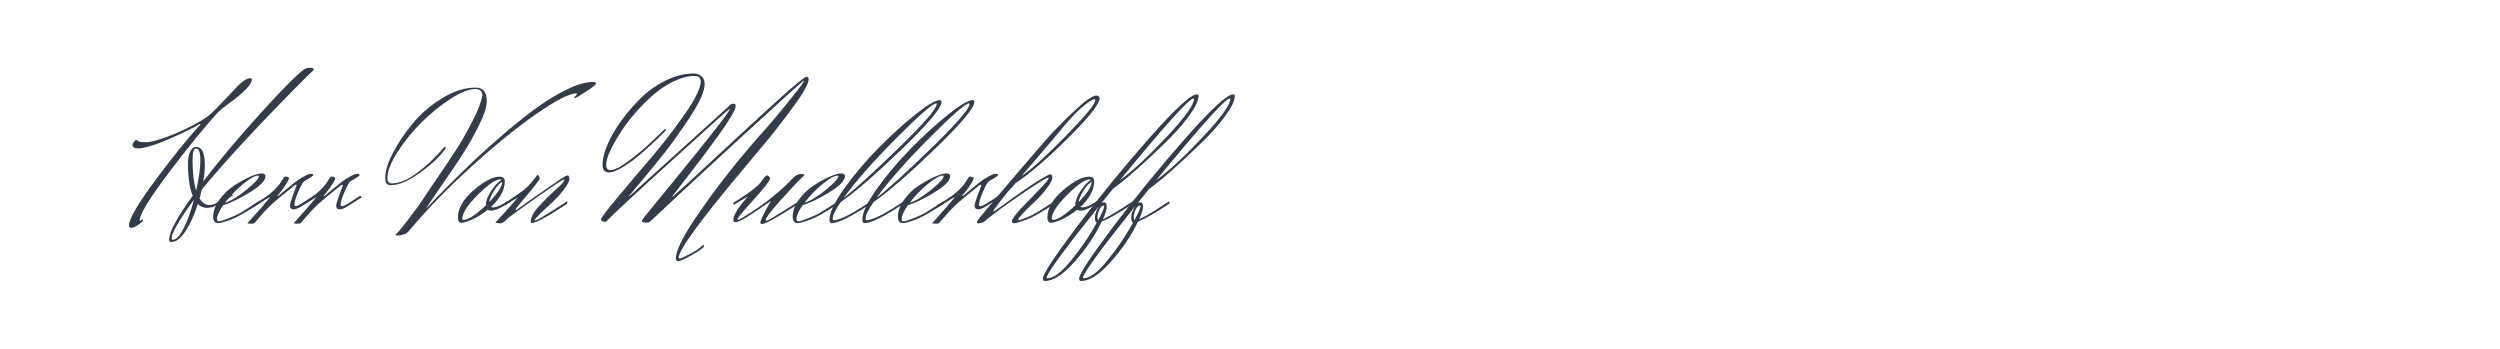<?xml version="1.0" encoding="utf-8"?>
<!-- Generator: Adobe Illustrator 16.0.0, SVG Export Plug-In . SVG Version: 6.00 Build 0)  -->
<!DOCTYPE svg PUBLIC "-//W3C//DTD SVG 1.1//EN" "http://www.w3.org/Graphics/SVG/1.1/DTD/svg11.dtd">
<svg version="1.1" id="图层_1" xmlns="http://www.w3.org/2000/svg" xmlns:xlink="http://www.w3.org/1999/xlink" x="0px" y="0px"
	 width="258px" height="36px" viewBox="0 0 258 36" enable-background="new 0 0 258 36" xml:space="preserve">
<g>
	<path fill="#343C49" d="M14.458,22.783l0.262-0.149c0.038,0,0.056,0.019,0.056,0.057c0,0.1-0.156,0.262-0.468,0.486
		s-0.556,0.337-0.73,0.337c-0.175,0-0.262-0.087-0.262-0.262c0-0.662,0.908-2.216,2.725-4.662c1.816-2.446,3.348-4.344,4.596-5.692
		l0.038-0.075c0-0.024-0.019-0.037-0.056-0.037c-0.487,0.324-1.504,0.827-3.052,1.507c-1.548,0.681-2.659,1.021-3.333,1.021
		c-0.375,0-0.562-0.124-0.562-0.374c0-0.075,0.053-0.178,0.159-0.31c0.106-0.131,0.181-0.195,0.225-0.195
		c0.043,0,0.109,0.04,0.196,0.12c0.087,0.082,0.359,0.122,0.814,0.122c0.456,0,1.227-0.202,2.313-0.608
		c1.086-0.404,2.216-0.945,3.389-1.619c0.399-0.237,0.73-0.474,0.993-0.712c0.262-0.236,0.564-0.536,0.907-0.898
		c0.344-0.362,0.568-0.597,0.675-0.701c0.105-0.106,0.305-0.319,0.599-0.638c0.293-0.318,0.527-0.564,0.703-0.739
		c0.486-0.462,0.886-0.693,1.198-0.693c0.1,0,0.15,0.045,0.15,0.132c0,0.499-0.805,1.336-2.416,2.509
		c-0.611,0.462-0.967,0.749-1.067,0.861c-1.411,1.548-3.108,3.636-5.093,6.263c-1.985,2.628-2.983,4.26-2.996,4.896
		C14.42,22.765,14.433,22.783,14.458,22.783z M24.007,20.181l-1.348,0.824c-0.475,0.3-0.896,0.449-1.264,0.449
		s-0.696-0.131-0.983-0.394c-0.35,1.111-0.771,2.041-1.264,2.79c-0.493,0.749-0.977,1.123-1.451,1.123
		c-0.162,0-0.243-0.074-0.243-0.225c0-0.786,0.811-2.303,2.434-4.549c-0.325-0.787-0.487-1.897-0.487-3.333
		c0-0.487,0.075-0.893,0.225-1.218c0.15-0.324,0.355-0.486,0.618-0.486c0.599,0,0.898,0.624,0.898,1.873
		c0,0.523-0.056,1.085-0.168,1.685c1.735-2.26,3.714-4.612,5.936-7.059c2.222-2.447,3.707-3.944,4.457-4.494
		C31.54,7.056,31.752,7,32.002,7s0.375,0.044,0.375,0.131c0,0.063-0.025,0.119-0.075,0.169c-0.063,0.063-0.163,0.155-0.3,0.28
		s-0.256,0.237-0.355,0.337c-4.369,4.369-7.902,8.157-10.598,11.365l-0.225,0.281c-0.013,0.037-0.044,0.172-0.094,0.402
		c-0.05,0.231-0.094,0.402-0.131,0.515c0.262,0.45,0.599,0.675,1.011,0.675c0.237,0,0.468-0.063,0.692-0.188
		c0.375-0.213,0.817-0.487,1.329-0.824c0.088-0.05,0.181-0.075,0.281-0.075s0.15,0.013,0.15,0.037
		C24.063,20.131,24.045,20.156,24.007,20.181z M17.81,24.749c0.362,0,0.746-0.402,1.151-1.207c0.406-0.805,0.759-1.788,1.058-2.949
		c-1.536,2.122-2.303,3.451-2.303,3.988C17.716,24.668,17.747,24.724,17.81,24.749z M19.869,16.53c0,1.272,0.125,2.321,0.375,3.146
		c0.287-1.286,0.431-2.331,0.431-3.137c0-0.805-0.144-1.207-0.431-1.207C19.994,15.332,19.869,15.731,19.869,16.53z"/>
	<path fill="#343C49" d="M22.396,22.596c0,0.163,0.063,0.244,0.188,0.244c0.149,0,0.486-0.103,1.011-0.31
		c0.524-0.205,0.955-0.408,1.292-0.608l1.835-1.16l0.019,0.243c-1.311,0.874-2.287,1.43-2.93,1.666
		c-0.643,0.237-1.07,0.356-1.283,0.356c-0.35,0-0.524-0.219-0.524-0.656c0-0.586,0.212-1.173,0.636-1.76
		c0.425-0.587,0.92-1.067,1.489-1.441c0.568-0.374,1.117-0.68,1.648-0.918c0.53-0.236,0.933-0.355,1.208-0.355
		c0.274,0,0.412,0.094,0.412,0.28c0,0.463-0.546,1.024-1.638,1.687c-1.092,0.661-2,1.099-2.724,1.31
		C22.608,21.785,22.396,22.259,22.396,22.596z M26.722,18.177c0-0.037-0.025-0.056-0.075-0.056c-0.337,0-0.861,0.294-1.573,0.881
		c-0.711,0.587-1.329,1.229-1.853,1.929c0.624-0.2,1.363-0.649,2.219-1.349C26.294,18.884,26.722,18.415,26.722,18.177z"/>
	<path fill="#343C49" d="M32.414,20.2l0.15,0.168c-0.574,0.35-1.043,0.644-1.405,0.88c-0.362,0.237-0.636,0.356-0.824,0.356
		c-0.274,0-0.412-0.119-0.412-0.356c0-0.174,0.096-0.521,0.29-1.039c0.193-0.518,0.328-0.883,0.403-1.095l-0.057-0.057
		c-0.05,0-0.106,0.025-0.168,0.075c-1.261,1.011-2.075,1.691-2.443,2.04c-0.368,0.351-0.724,0.725-1.067,1.124
		c-0.344,0.399-0.531,0.618-0.562,0.655s-0.053,0.063-0.065,0.075c-0.038,0.037-0.166,0.057-0.384,0.057
		c-0.218,0-0.327-0.02-0.327-0.057c0.025-0.038,0.181-0.213,0.468-0.524c0.699-0.761,1.33-1.491,1.891-2.19l-0.542,0.317
		c-0.575,0.35-0.993,0.612-1.255,0.787l-0.075-0.206l1.179-0.749c0.424-0.274,0.79-0.562,1.095-0.861
		c0.306-0.299,0.515-0.543,0.627-0.73s0.212-0.343,0.3-0.468c0.087-0.125,0.168-0.188,0.243-0.188s0.194,0.044,0.356,0.131
		c0,0.125-0.1,0.344-0.3,0.656c-0.2,0.312-0.399,0.593-0.599,0.842L28.631,20.2c0,0.025,0.006,0.037,0.019,0.037
		c0.038,0,0.081-0.021,0.131-0.065s0.259-0.219,0.627-0.524c0.368-0.307,0.689-0.568,0.964-0.787
		c0.274-0.218,0.59-0.427,0.946-0.627c0.355-0.199,0.615-0.299,0.777-0.299s0.244,0.037,0.244,0.112c0,0.1-0.306,0.312-0.918,0.636
		c-0.138,0.075-0.346,0.434-0.627,1.077c-0.281,0.643-0.421,1.114-0.421,1.413c0,0.063,0.059,0.095,0.178,0.095
		s0.353-0.112,0.702-0.337L32.414,20.2z"/>
	<path fill="#343C49" d="M37.188,20.2l0.15,0.168c-0.574,0.35-1.043,0.644-1.405,0.88c-0.362,0.237-0.636,0.356-0.823,0.356
		c-0.275,0-0.412-0.119-0.412-0.356c0-0.174,0.096-0.521,0.29-1.039c0.193-0.518,0.328-0.883,0.403-1.095l-0.056-0.057
		c-0.05,0-0.106,0.025-0.168,0.075c-1.261,1.011-2.076,1.691-2.444,2.04c-0.368,0.351-0.724,0.725-1.067,1.124
		c-0.344,0.399-0.531,0.618-0.562,0.655c-0.032,0.037-0.054,0.063-0.066,0.075c-0.038,0.037-0.166,0.057-0.384,0.057
		s-0.328-0.02-0.328-0.057c0.025-0.038,0.181-0.213,0.468-0.524c0.699-0.761,1.33-1.491,1.892-2.19l-0.543,0.317
		c-0.575,0.35-0.993,0.612-1.255,0.787l-0.075-0.206l1.179-0.749c0.425-0.274,0.79-0.562,1.095-0.861
		c0.306-0.299,0.515-0.543,0.627-0.73s0.212-0.343,0.3-0.468c0.087-0.125,0.168-0.188,0.243-0.188s0.194,0.044,0.356,0.131
		c0,0.125-0.1,0.344-0.3,0.656c-0.2,0.312-0.399,0.593-0.599,0.842L33.406,20.2c0,0.025,0.006,0.037,0.019,0.037
		c0.038,0,0.081-0.021,0.131-0.065c0.049-0.044,0.259-0.219,0.627-0.524c0.368-0.307,0.69-0.568,0.964-0.787
		c0.274-0.218,0.59-0.427,0.946-0.627c0.355-0.199,0.615-0.299,0.777-0.299s0.244,0.037,0.244,0.112c0,0.1-0.306,0.312-0.918,0.636
		c-0.138,0.075-0.346,0.434-0.627,1.077c-0.281,0.643-0.421,1.114-0.421,1.413c0,0.063,0.059,0.095,0.178,0.095
		s0.353-0.112,0.702-0.337L37.188,20.2z"/>
	<path fill="#343C49" d="M45.913,15.425c-0.537,0.762-1.401,1.567-2.594,2.415c-1.192,0.85-2.181,1.274-2.968,1.274
		c-0.212,0-0.365-0.06-0.458-0.179c-0.093-0.118-0.141-0.314-0.141-0.59c0-0.686,0.272-1.55,0.815-2.593
		c0.542-1.042,1.232-2.063,2.068-3.062c0.836-0.998,1.845-1.856,3.024-2.574s2.325-1.076,3.436-1.076
		c0.761,0,1.142,0.468,1.142,1.403c0,0.624-0.325,1.567-0.974,2.827c-0.649,1.262-1.367,2.47-2.153,3.623
		c-0.786,1.155-1.504,2.204-2.153,3.146c-0.649,0.943-0.973,1.439-0.973,1.489c0.299-0.349,1.014-1.093,2.144-2.228
		c1.13-1.137,2.135-2.116,3.015-2.939c0.88-0.825,1.91-1.739,3.089-2.744c1.179-1.005,2.275-1.868,3.286-2.593
		c1.011-0.724,2.028-1.332,3.052-1.826c1.023-0.492,1.885-0.739,2.584-0.739c0.237,0,0.355,0.05,0.355,0.15
		c0,0.124-0.346,0.409-1.039,0.852s-1.064,0.665-1.114,0.665c-0.05,0-0.075-0.02-0.075-0.057c0-0.038,0.047-0.105,0.141-0.206
		c0.094-0.1,0.14-0.161,0.14-0.187S59.543,9.64,59.506,9.64c-0.762,0-2.19,0.737-4.288,2.209c-2.097,1.474-4.372,3.333-6.825,5.58
		s-4.509,4.375-6.169,6.385c-0.262,0.324-0.681,0.486-1.254,0.486c-0.1,0-0.15-0.019-0.15-0.056s0.075-0.125,0.225-0.262
		c0.149-0.138,0.567-0.656,1.254-1.555s1.133-1.513,1.339-1.844s0.689-1.052,1.451-2.163c0.761-1.111,1.414-2.084,1.957-2.921
		c0.542-0.836,1.104-1.815,1.685-2.939c0.581-1.123,0.933-2.034,1.058-2.733c-0.025-0.425-0.269-0.637-0.73-0.637
		c-0.674,0-1.539,0.344-2.593,1.029c-1.055,0.688-2.057,1.505-3.005,2.453c-0.949,0.949-1.767,1.963-2.453,3.043
		c-0.687,1.08-1.03,1.969-1.03,2.668c0,0.362,0.156,0.543,0.468,0.543c0.737,0,1.588-0.353,2.556-1.058
		c0.967-0.705,1.887-1.57,2.762-2.594c0.062-0.075,0.118-0.112,0.168-0.112c0.05,0,0.075,0.025,0.075,0.074
		C46.006,15.288,45.975,15.35,45.913,15.425z"/>
	<path fill="#343C49" d="M47.261,22.428c0-0.936,0.54-1.869,1.62-2.799c1.08-0.931,1.975-1.396,2.687-1.396
		c0.349,0,0.524,0.156,0.524,0.469c0,0.887-0.475,1.771-1.423,2.658c0.075,0.025,0.15,0.037,0.225,0.037
		c0.349,0,0.855-0.217,1.517-0.654l0.094,0.188c-0.799,0.536-1.404,0.805-1.816,0.805c-0.163,0-0.281-0.031-0.356-0.094
		c-0.486,0.399-0.999,0.724-1.535,0.974c-0.538,0.25-0.927,0.374-1.17,0.374S47.261,22.803,47.261,22.428z M47.841,22.69
		c0.475,0,1.242-0.499,2.303-1.498v-0.094c0-0.387,0.19-0.864,0.571-1.433c0.38-0.567,0.727-0.933,1.039-1.096
		c-0.038-0.037-0.087-0.056-0.15-0.056c-0.462,0-1.226,0.53-2.294,1.591c-1.067,1.062-1.601,1.886-1.601,2.473
		C47.71,22.652,47.753,22.69,47.841,22.69z M51.829,18.777v-0.02c-0.25,0.126-0.524,0.422-0.824,0.89s-0.474,0.87-0.524,1.208
		C51.38,19.932,51.829,19.238,51.829,18.777z"/>
	<path fill="#343C49" d="M52.166,21.155l-0.056-0.225l0.618-0.394c0.936-0.625,1.522-1.064,1.76-1.32
		c0.237-0.256,0.381-0.415,0.431-0.478c0.325-0.411,0.506-0.643,0.543-0.692c0.15,0.05,0.225,0.199,0.225,0.449
		c-0.25,0.362-0.587,0.796-1.011,1.302c-0.425,0.505-0.774,0.924-1.048,1.254c-0.275,0.33-0.412,0.521-0.412,0.57
		c0,0.051,0.009,0.075,0.028,0.075c0.019,0,0.112-0.065,0.281-0.196c0.169-0.131,0.627-0.458,1.376-0.983
		c1.51-1.048,2.471-1.713,2.884-1.994c0.412-0.28,0.677-0.421,0.795-0.421s0.178,0.122,0.178,0.365s-0.187,0.609-0.562,1.096
		s-0.787,0.936-1.236,1.348c-1.198,1.099-1.797,1.704-1.797,1.816c0,0.012,0.025,0.019,0.075,0.019c0.15,0,0.993-0.493,2.528-1.479
		l0.768-0.506l0.019,0.243c-2.01,1.336-3.233,2.004-3.67,2.004c-0.075,0-0.112-0.038-0.112-0.113c0-0.461,0.291-1.008,0.871-1.638
		c0.58-0.631,1.157-1.198,1.731-1.704s0.862-0.839,0.862-1.001c0-0.025-0.013-0.038-0.038-0.038
		c-0.362,0.175-1.202,0.728-2.519,1.657s-2.087,1.476-2.312,1.638c-0.587,0.438-0.896,0.665-0.927,0.684
		c-0.031,0.02-0.097,0.085-0.197,0.197c-0.225,0.236-0.431,0.355-0.618,0.355c-0.3-0.025-0.456-0.044-0.468-0.057
		c-0.012-0.012-0.019-0.025-0.019-0.037s0.106-0.132,0.318-0.356c0.2-0.211,0.399-0.424,0.599-0.636
		c0.662-0.736,1.117-1.262,1.367-1.573L52.166,21.155z"/>
	<path fill="#343C49" d="M62.52,22.896c-0.287,0-0.456-0.075-0.505-0.225c0-0.162,0.537-0.886,1.611-2.172
		c1.072-1.285,2.252-2.68,3.538-4.185c1.286-1.504,2.465-3.033,3.539-4.587c1.073-1.554,1.61-2.649,1.61-3.286
		c0-0.399-0.207-0.6-0.618-0.6c-0.674,0-1.386,0.179-2.135,0.534s-1.45,0.817-2.106,1.385c-0.654,0.568-1.289,1.202-1.9,1.901
		s-1.13,1.392-1.554,2.078c-0.961,1.497-1.442,2.59-1.442,3.276c0,0.362,0.15,0.543,0.449,0.543c0.413,0,1.08-0.349,2.003-1.048
		s1.742-1.398,2.453-2.098l1.067-1.03c0.024-0.024,0.065-0.037,0.122-0.037c0.056,0,0.084,0.02,0.084,0.057l-0.037,0.074
		c-0.113,0.113-0.266,0.269-0.459,0.469c-0.194,0.199-0.559,0.546-1.096,1.039s-1.039,0.93-1.508,1.311
		c-0.467,0.381-0.971,0.728-1.507,1.039c-0.536,0.313-0.961,0.468-1.273,0.468c-0.449,0-0.674-0.271-0.674-0.814
		c0-0.543,0.16-1.204,0.478-1.983c0.318-0.78,0.78-1.596,1.386-2.444c0.605-0.849,1.285-1.647,2.04-2.396
		c0.756-0.749,1.627-1.367,2.613-1.854c0.984-0.487,1.965-0.73,2.939-0.73c0.249,0,0.492,0.091,0.729,0.271s0.356,0.456,0.356,0.823
		c0,0.369-0.135,0.853-0.402,1.452c-0.27,0.599-0.672,1.298-1.209,2.097c-0.536,0.799-1.032,1.52-1.488,2.162
		c-0.455,0.643-1.061,1.427-1.816,2.351c-0.755,0.924-1.281,1.563-1.582,1.919c-0.299,0.355-0.742,0.883-1.329,1.582
		c0.013,0.012,0.068-0.02,0.169-0.094c5.317-4.818,8.319-7.533,9.006-8.145s1.058-0.948,1.113-1.011
		c0.057-0.063,0.098-0.106,0.123-0.132c0.1-0.1,0.227-0.149,0.383-0.149s0.234,0.074,0.234,0.225c0,0.375-0.547,1.323-1.639,2.846
		c-1.092,1.523-2.182,2.978-3.267,4.362c-1.087,1.387-1.63,2.104-1.63,2.153l0.02,0.02c0.762-0.662,2.324-2.095,4.69-4.297
		c2.365-2.203,4.431-4.104,6.197-5.702s2.749-2.396,2.948-2.396c0.138,0,0.207,0.088,0.207,0.262c0,0.337-0.284,0.938-0.853,1.798
		c-0.567,0.861-1.582,2.216-3.042,4.063c-0.063,0.074-1.074,1.285-3.033,3.632c-4.319,5.155-6.479,8.133-6.479,8.931
		c0,0.05,0.04,0.075,0.121,0.075c0.082,0,0.394-0.14,0.937-0.421c0.544-0.281,0.921-0.515,1.133-0.702s0.337-0.281,0.374-0.281
		c0.038,0,0.057,0.028,0.057,0.084c0,0.057-0.012,0.097-0.037,0.122c-0.138,0.176-0.559,0.462-1.264,0.861
		c-0.706,0.399-1.152,0.6-1.34,0.6c-0.187,0-0.28-0.081-0.28-0.243c0-0.786,0.668-2.173,2.003-4.157
		c2.098-3.133,4.637-6.348,7.621-9.643c0.375-0.424,1.067-1.26,2.078-2.509c1.012-1.248,1.517-1.923,1.517-2.022
		c0-0.024-0.007-0.037-0.019-0.037c-0.074,0-2.381,2.085-6.918,6.254c-4.538,4.169-7.475,6.89-8.811,8.163
		c-0.149,0.149-0.293,0.225-0.43,0.225c-0.362,0-0.543-0.044-0.543-0.131s0.087-0.24,0.262-0.459s1.111-1.363,2.809-3.436
		c3.994-4.881,5.992-7.439,5.992-7.677l-0.02-0.019c-0.111,0.05-1.748,1.511-4.905,4.381C65.766,19.8,63.144,22.222,62.52,22.896z"
		/>
	<path fill="#343C49" d="M78.396,18.945c0.113-0.137,0.244-0.312,0.394-0.524c0.15-0.212,0.274-0.318,0.375-0.318
		c0.1,0,0.206,0.094,0.318,0.281c0,0.225-0.565,0.961-1.694,2.209c-1.131,1.248-1.695,1.929-1.695,2.041
		c0,0.025,0.037,0.037,0.112,0.037s0.513-0.255,1.312-0.768c1.672-1.073,3.113-2.253,4.324-3.538c0.3-0.275,0.563-0.413,0.787-0.413
		c0.012,0,0.024,0,0.037,0c0.236,0.014,0.355,0.045,0.355,0.095l-0.019,0.037c-0.536,0.5-1.335,1.342-2.396,2.527
		c-1.062,1.187-1.591,1.886-1.591,2.097c0,0.051,0.039,0.075,0.121,0.075c0.081,0,0.933-0.511,2.556-1.535l0.768-0.486l0.019,0.225
		c-0.149,0.1-0.344,0.225-0.58,0.374c-1.86,1.174-2.945,1.761-3.258,1.761c-0.113,0-0.169-0.063-0.169-0.188
		c0-0.124,0.153-0.479,0.459-1.066s0.527-0.961,0.665-1.123l-0.3,0.168c-1.885,1.348-3.015,2.021-3.39,2.021
		c-0.149,0-0.225-0.083-0.225-0.252c0-0.168,0.068-0.387,0.207-0.655c0.137-0.269,0.265-0.483,0.383-0.646
		c0.119-0.162,0.297-0.384,0.534-0.665c0.237-0.28,0.362-0.428,0.374-0.44l-1.46,0.861l-0.056-0.205l0.636-0.394
		C77.387,19.838,78.085,19.308,78.396,18.945z"/>
	<path fill="#343C49" d="M82.198,22.596c0,0.163,0.062,0.244,0.187,0.244c0.15,0,0.487-0.103,1.012-0.31
		c0.524-0.205,0.955-0.408,1.292-0.608l1.835-1.16l0.019,0.243c-1.312,0.874-2.288,1.43-2.931,1.666
		c-0.643,0.237-1.07,0.356-1.282,0.356c-0.35,0-0.524-0.219-0.524-0.656c0-0.586,0.213-1.173,0.637-1.76s0.92-1.067,1.488-1.441
		s1.117-0.68,1.648-0.918c0.529-0.236,0.933-0.355,1.207-0.355s0.412,0.094,0.412,0.28c0,0.463-0.546,1.024-1.639,1.687
		c-1.092,0.661-2,1.099-2.725,1.31C82.41,21.785,82.198,22.259,82.198,22.596z M86.523,18.177c0-0.037-0.025-0.056-0.075-0.056
		c-0.337,0-0.86,0.294-1.573,0.881c-0.711,0.587-1.328,1.229-1.854,1.929c0.625-0.2,1.364-0.649,2.219-1.349
		C86.096,18.884,86.523,18.415,86.523,18.177z"/>
	<path fill="#343C49" d="M96.989,10.332c0.112,0,0.169,0.069,0.169,0.206c0,0.6-1.339,2.194-4.017,4.784s-4.803,4.435-6.376,5.533
		c-0.549,0.786-0.823,1.354-0.823,1.703c0,0.112,0.024,0.169,0.075,0.169c0.512,0,1.43-0.412,2.752-1.235l1.123-0.73l0.02,0.243
		c-0.313,0.2-0.668,0.425-1.067,0.674c-1.448,0.899-2.453,1.349-3.015,1.349c-0.15,0-0.225-0.119-0.225-0.356
		c0-0.724,0.506-1.794,1.517-3.211c1.011-1.416,2.169-2.79,3.474-4.119c1.304-1.329,2.584-2.496,3.838-3.502
		C95.688,10.835,96.54,10.332,96.989,10.332z M96.634,10.669c-0.375,0-1.754,1.199-4.138,3.596c-2.385,2.396-4.194,4.45-5.43,6.16
		c1.147-0.874,3.035-2.587,5.663-5.14s3.942-4.072,3.942-4.56C96.672,10.7,96.658,10.683,96.634,10.669z"/>
	<path fill="#343C49" d="M100.379,10.332c0.111,0,0.168,0.069,0.168,0.206c0,0.6-1.339,2.194-4.016,4.784
		c-2.679,2.59-4.803,4.435-6.377,5.533c-0.549,0.786-0.823,1.354-0.823,1.703c0,0.112,0.024,0.169,0.075,0.169
		c0.512,0,1.43-0.412,2.752-1.235l1.124-0.73l0.019,0.243c-0.313,0.2-0.668,0.425-1.067,0.674c-1.448,0.899-2.453,1.349-3.015,1.349
		c-0.149,0-0.225-0.119-0.225-0.356c0-0.724,0.506-1.794,1.518-3.211c1.01-1.416,2.168-2.79,3.473-4.119
		c1.304-1.329,2.584-2.496,3.838-3.502C99.077,10.835,99.929,10.332,100.379,10.332z M100.022,10.669
		c-0.374,0-1.754,1.199-4.138,3.596c-2.385,2.396-4.194,4.45-5.43,6.16c1.148-0.874,3.036-2.587,5.663-5.14
		c2.628-2.553,3.942-4.072,3.942-4.56C100.061,10.7,100.047,10.683,100.022,10.669z"/>
	<path fill="#343C49" d="M93.058,22.596c0,0.163,0.062,0.244,0.187,0.244c0.15,0,0.487-0.103,1.012-0.31
		c0.524-0.205,0.955-0.408,1.292-0.608l1.835-1.16l0.019,0.243c-1.312,0.874-2.288,1.43-2.931,1.666
		c-0.643,0.237-1.07,0.356-1.282,0.356c-0.35,0-0.524-0.219-0.524-0.656c0-0.586,0.213-1.173,0.637-1.76s0.92-1.067,1.488-1.441
		s1.117-0.68,1.648-0.918c0.529-0.236,0.933-0.355,1.207-0.355s0.412,0.094,0.412,0.28c0,0.463-0.546,1.024-1.639,1.687
		c-1.092,0.661-2,1.099-2.725,1.31C93.27,21.785,93.058,22.259,93.058,22.596z M97.383,18.177c0-0.037-0.025-0.056-0.075-0.056
		c-0.337,0-0.86,0.294-1.573,0.881c-0.711,0.587-1.328,1.229-1.854,1.929c0.625-0.2,1.364-0.649,2.219-1.349
		C96.955,18.884,97.383,18.415,97.383,18.177z"/>
	<path fill="#343C49" d="M103.074,20.2l0.15,0.168c-0.574,0.35-1.043,0.644-1.404,0.88c-0.363,0.237-0.637,0.356-0.824,0.356
		c-0.275,0-0.412-0.119-0.412-0.356c0-0.174,0.096-0.521,0.29-1.039c0.193-0.518,0.328-0.883,0.403-1.095l-0.057-0.057
		c-0.051,0-0.106,0.025-0.168,0.075c-1.262,1.011-2.076,1.691-2.444,2.04c-0.368,0.351-0.724,0.725-1.067,1.124
		c-0.343,0.399-0.53,0.618-0.561,0.655c-0.031,0.037-0.055,0.063-0.066,0.075c-0.037,0.037-0.166,0.057-0.384,0.057
		s-0.327-0.02-0.327-0.057c0.025-0.038,0.181-0.213,0.468-0.524c0.698-0.761,1.329-1.491,1.892-2.19L98.02,20.63
		c-0.575,0.35-0.993,0.612-1.255,0.787l-0.075-0.206l1.18-0.749c0.424-0.274,0.789-0.562,1.096-0.861
		c0.306-0.299,0.515-0.543,0.627-0.73s0.212-0.343,0.299-0.468c0.088-0.125,0.169-0.188,0.244-0.188
		c0.074,0,0.193,0.044,0.355,0.131c0,0.125-0.1,0.344-0.3,0.656c-0.2,0.312-0.399,0.593-0.599,0.842l-0.3,0.356
		c0,0.025,0.007,0.037,0.019,0.037c0.037,0,0.081-0.021,0.131-0.065s0.26-0.219,0.628-0.524c0.368-0.307,0.689-0.568,0.964-0.787
		c0.274-0.218,0.59-0.427,0.945-0.627c0.356-0.199,0.615-0.299,0.777-0.299S103,17.972,103,18.047c0,0.1-0.307,0.312-0.918,0.636
		c-0.138,0.075-0.346,0.434-0.627,1.077c-0.281,0.643-0.422,1.114-0.422,1.413c0,0.063,0.06,0.095,0.178,0.095
		c0.119,0,0.353-0.112,0.702-0.337L103.074,20.2z"/>
	<path fill="#343C49" d="M113.484,10.127c0,0.587-1.083,1.956-3.248,4.109c-2.166,2.153-3.979,3.71-5.439,4.671l-0.3,0.356
		c-0.312,0.287-0.942,1.066-1.892,2.341c-0.074,0.124-0.111,0.193-0.111,0.205c0,0.014,0.01,0.02,0.027,0.02
		c0.02,0,0.09-0.041,0.215-0.122s0.594-0.414,1.405-1.001c1.872-1.361,3.239-2.254,4.101-2.679c0.074-0.024,0.125-0.037,0.149-0.037
		c0.138,0,0.206,0.115,0.206,0.347s-0.182,0.587-0.543,1.067c-0.362,0.48-0.762,0.926-1.198,1.339
		c-1.173,1.111-1.761,1.734-1.761,1.872c0,0.075,0.025,0.112,0.075,0.112c0.699-0.225,1.312-0.493,1.835-0.806l1.835-1.16
		l0.019,0.243c-1.311,0.874-2.287,1.43-2.93,1.666c-0.643,0.237-1.055,0.356-1.236,0.356c-0.181,0-0.271-0.057-0.271-0.169
		c0-0.225,0.318-0.674,0.955-1.348c0.637-0.675,1.271-1.333,1.9-1.976c0.631-0.644,0.945-1.027,0.945-1.151
		c0-0.025-0.018-0.038-0.056-0.038c-0.162,0-0.937,0.469-2.321,1.405c-1.387,0.936-2.426,1.669-3.117,2.2
		c-0.693,0.53-1.077,0.836-1.152,0.917c-0.074,0.081-0.268,0.141-0.58,0.178c-0.125,0-0.188-0.031-0.188-0.094
		s0.088-0.213,0.262-0.449c0.898-1.098,2.348-2.812,4.344-5.14c1.997-2.328,3.071-3.563,3.221-3.708
		c0.15-0.143,0.365-0.358,0.646-0.646c0.281-0.286,0.53-0.54,0.748-0.759c0.219-0.218,0.5-0.486,0.844-0.805
		c0.342-0.318,0.639-0.583,0.889-0.795c0.637-0.524,1.105-0.787,1.404-0.787c0.088,0,0.162,0.028,0.225,0.084
		C113.453,10.005,113.484,10.064,113.484,10.127z M108.13,15.013l-2.716,3.164c0.986-0.66,2.503-2.033,4.551-4.118
		c2.047-2.084,3.07-3.327,3.07-3.727c0-0.062-0.031-0.093-0.094-0.093s-0.131,0.018-0.205,0.056
		c-0.813,0.449-1.799,1.367-2.959,2.752c-0.051,0.051-0.309,0.359-0.777,0.928C108.531,14.542,108.242,14.889,108.13,15.013z"/>
	<path fill="#343C49" d="M108.092,22.428c0-0.936,0.54-1.869,1.619-2.799c1.08-0.931,1.976-1.396,2.688-1.396
		c0.35,0,0.523,0.156,0.523,0.469c0,0.887-0.475,1.771-1.423,2.658c0.075,0.025,0.149,0.037,0.226,0.037
		c0.35,0,0.854-0.217,1.516-0.654l0.094,0.188c-0.799,0.536-1.404,0.805-1.816,0.805c-0.162,0-0.28-0.031-0.355-0.094
		c-0.486,0.399-0.998,0.724-1.535,0.974s-0.927,0.374-1.17,0.374S108.092,22.803,108.092,22.428z M108.672,22.69
		c0.475,0,1.242-0.499,2.303-1.498v-0.094c0-0.387,0.191-0.864,0.572-1.433c0.38-0.567,0.727-0.933,1.039-1.096
		c-0.038-0.037-0.088-0.056-0.15-0.056c-0.462,0-1.227,0.53-2.294,1.591c-1.067,1.062-1.601,1.886-1.601,2.473
		C108.541,22.652,108.584,22.69,108.672,22.69z M112.66,18.777v-0.02c-0.25,0.126-0.523,0.422-0.823,0.89s-0.475,0.87-0.524,1.208
		C112.211,19.932,112.66,19.238,112.66,18.777z"/>
	<path fill="#343C49" d="M123.52,9.733c0.112,0,0.169,0.05,0.169,0.149c0,0.512-0.35,1.235-1.049,2.173
		c-0.699,0.936-1.554,1.885-2.565,2.845c-2.185,2.123-3.926,3.652-5.224,4.588l-1.198,1.498c0.1-0.075,0.188-0.112,0.262-0.112
		c0.199,0,0.3,0.144,0.3,0.431s-0.131,0.729-0.394,1.329c0.462-0.225,0.955-0.499,1.479-0.824l1.629-1.048l0.019,0.243
		c-1.473,0.974-2.559,1.598-3.258,1.872c-0.662,1.397-1.584,2.769-2.771,4.11c-1.186,1.342-2.215,2.013-3.089,2.013
		c-0.137,0-0.206-0.082-0.206-0.244c0-0.461,1.18-2.259,3.539-5.392s4.855-6.188,7.49-9.165
		C121.285,11.222,122.908,9.733,123.52,9.733z M108.017,28.663c0,0.037,0.024,0.056,0.075,0.056c0.624,0,1.438-0.611,2.443-1.835
		c1.004-1.223,1.888-2.521,2.648-3.895c-0.125-0.049-0.187-0.234-0.187-0.552c0-0.318,0.131-0.695,0.394-1.133
		C109.809,25.785,108.017,28.238,108.017,28.663z M113.952,21.285c0-0.049-0.013-0.074-0.038-0.074
		c-0.174,0-0.327,0.144-0.459,0.431c-0.131,0.287-0.196,0.527-0.196,0.721s0.019,0.321,0.056,0.384
		C113.74,21.973,113.952,21.485,113.952,21.285z M123.221,10.201c0-0.024-0.02-0.037-0.057-0.037c-0.438,0-2.965,2.808-7.584,8.426
		c1.262-0.911,2.85-2.381,4.766-4.41C122.262,12.152,123.221,10.826,123.221,10.201z"/>
	<path fill="#343C49" d="M127.265,9.733c0.112,0,0.169,0.05,0.169,0.149c0,0.512-0.35,1.235-1.049,2.173
		c-0.699,0.936-1.555,1.885-2.565,2.845c-2.185,2.123-3.926,3.652-5.224,4.588l-1.199,1.498c0.101-0.075,0.188-0.112,0.264-0.112
		c0.199,0,0.299,0.144,0.299,0.431s-0.131,0.729-0.393,1.329c0.461-0.225,0.954-0.499,1.479-0.824l1.629-1.048l0.019,0.243
		c-1.474,0.974-2.559,1.598-3.258,1.872c-0.662,1.397-1.585,2.769-2.771,4.11S112.447,29,111.574,29
		c-0.137,0-0.206-0.082-0.206-0.244c0-0.461,1.18-2.259,3.538-5.392c2.359-3.133,4.856-6.188,7.49-9.165
		C125.029,11.222,126.652,9.733,127.265,9.733z M111.762,28.663c0,0.037,0.025,0.056,0.074,0.056c0.625,0,1.439-0.611,2.443-1.835
		c1.006-1.223,1.889-2.521,2.649-3.895c-0.124-0.049-0.187-0.234-0.187-0.552c0-0.318,0.131-0.695,0.393-1.133
		C113.553,25.785,111.762,28.238,111.762,28.663z M117.697,21.285c0-0.049-0.014-0.074-0.037-0.074
		c-0.176,0-0.328,0.144-0.459,0.431c-0.132,0.287-0.197,0.527-0.197,0.721s0.019,0.321,0.057,0.384
		C117.484,21.973,117.697,21.485,117.697,21.285z M126.965,10.201c0-0.024-0.019-0.037-0.056-0.037
		c-0.438,0-2.966,2.808-7.583,8.426c1.26-0.911,2.848-2.381,4.765-4.41C126.007,12.152,126.965,10.826,126.965,10.201z"/>
</g>
</svg>
